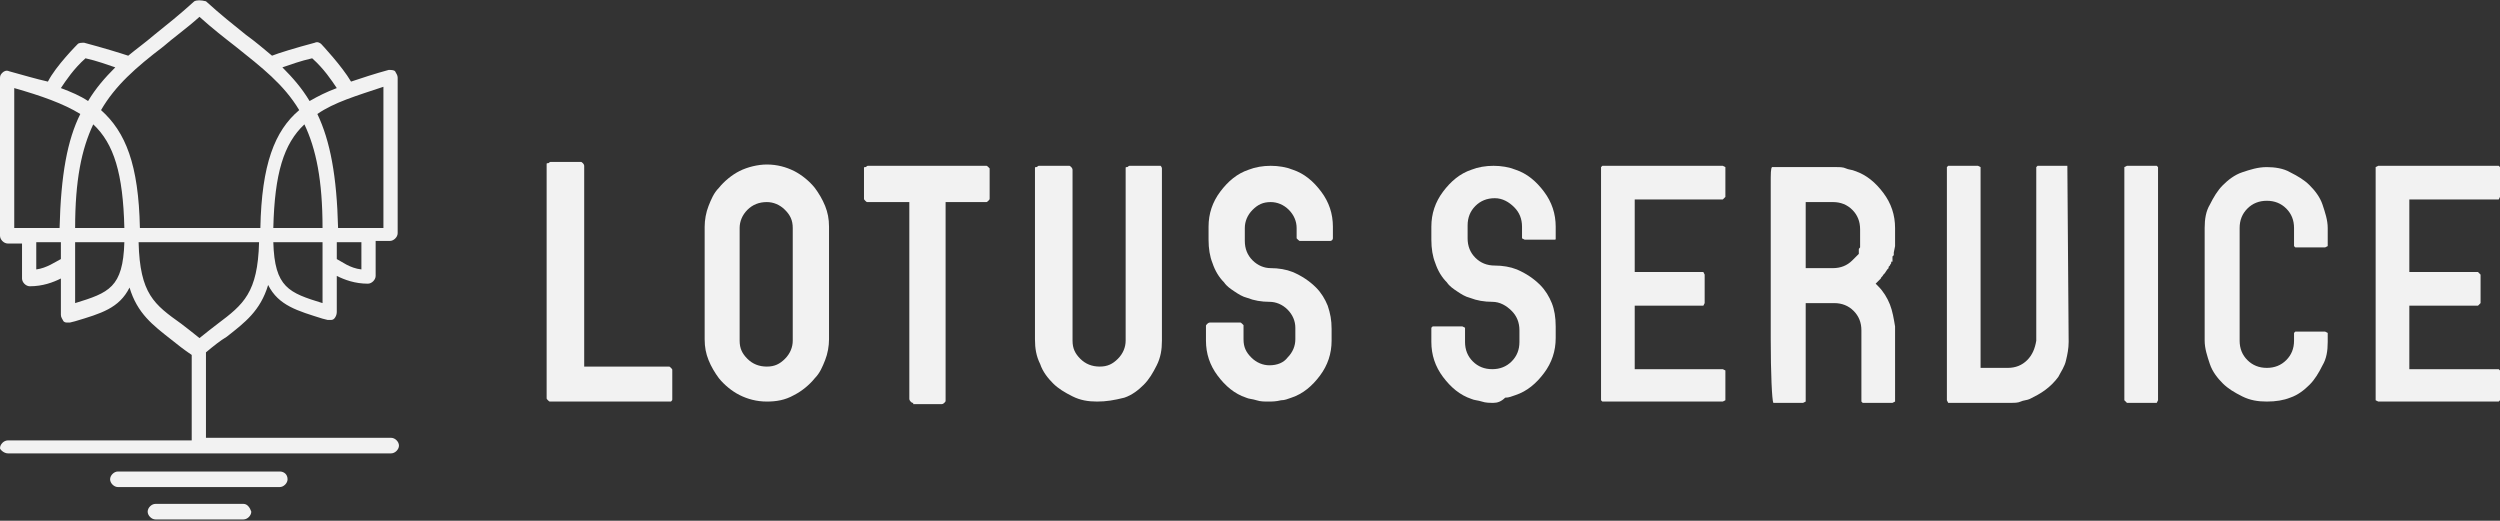 <?xml version="1.0" encoding="utf-8"?>
<!-- Generator: Adobe Illustrator 22.0.1, SVG Export Plug-In . SVG Version: 6.00 Build 0)  -->
<svg version="1.1" id="Layer_1" xmlns="http://www.w3.org/2000/svg" xmlns:xlink="http://www.w3.org/1999/xlink" x="0px" y="0px"
	 viewBox="0 0 193 40.2" style="enable-background:new 0 0 193 40.2;" xml:space="preserve">
<rect x="0" y="0" width="193" height="40.2" fill="#333333" stroke="none"/>
<style type="text/css">
	.st0{fill:#F2F2F2;}
</style>
<g>
	<g>
		<g>
			<g>
				<path class="st0" d="M42.5,31c-0.1,0-0.1,0-0.2-0.1c-0.1-0.1-0.1-0.1-0.1-0.2v-18c0-0.1,0-0.1,0.1-0.1s0.1-0.1,0.2-0.1h2.3
					c0.1,0,0.1,0,0.2,0.1c0,0,0.1,0.1,0.1,0.2v15.5h6.5c0.1,0,0.1,0,0.2,0.1c0.1,0.1,0.1,0.1,0.1,0.2v2.2c0,0.1,0,0.1-0.1,0.2
					c-0.2,0-0.2,0-0.3,0H42.5z"/>
				<path class="st0" d="M59.2,31c-0.8,0-1.5-0.2-2.1-0.5s-1.2-0.8-1.6-1.3c-0.3-0.4-0.6-0.9-0.8-1.4s-0.3-1-0.3-1.6v-8.7
					c0-0.5,0.1-1.1,0.3-1.6s0.4-1,0.8-1.4c0.4-0.5,1-1,1.6-1.3s1.4-0.5,2.1-0.5c0.8,0,1.5,0.2,2.1,0.5s1.2,0.8,1.6,1.3
					c0.3,0.4,0.6,0.9,0.8,1.4s0.3,1,0.3,1.6v8.7c0,0.5-0.1,1.1-0.3,1.6s-0.4,1-0.8,1.4c-0.4,0.5-1,1-1.6,1.3
					C60.6,30.9,59.9,31,59.2,31z M59.2,15.6c-0.6,0-1.1,0.2-1.5,0.6c-0.4,0.4-0.6,0.9-0.6,1.4v8.7c0,0.6,0.2,1,0.6,1.4
					c0.4,0.4,0.9,0.6,1.5,0.6s1-0.2,1.4-0.6s0.6-0.9,0.6-1.4v-8.7c0-0.6-0.2-1-0.6-1.4C60.2,15.8,59.7,15.6,59.2,15.6z"/>
				<path class="st0" d="M70.5,31.1c-0.1,0-0.1,0-0.2-0.1c0,0-0.1-0.1-0.1-0.2V15.6H67c-0.1,0-0.1,0-0.2-0.1s-0.1-0.1-0.1-0.2V13
					c0-0.1,0-0.1,0.1-0.1s0.1-0.1,0.2-0.1h9.1c0.1,0,0.1,0,0.2,0.1l0.1,0.1v2.3c0,0.1,0,0.1-0.1,0.2c-0.1,0.1-0.1,0.1-0.2,0.1H73
					v15.3c0,0.1,0,0.1-0.1,0.2c0,0-0.1,0.1-0.2,0.1h-2.2V31.1z"/>
				<path class="st0" d="M84.7,31c-0.7,0-1.3-0.1-1.9-0.4s-1.1-0.6-1.5-1s-0.8-0.9-1-1.5c-0.3-0.6-0.4-1.2-0.4-1.9V13
					c0-0.1,0-0.1,0.1-0.1s0.1-0.1,0.2-0.1h2.3c0.1,0,0.1,0,0.2,0.1c0,0,0.1,0.1,0.1,0.2v13.2c0,0.6,0.2,1,0.6,1.4s0.9,0.6,1.5,0.6
					s1-0.2,1.4-0.6s0.6-0.9,0.6-1.4V13c0-0.1,0-0.1,0.1-0.1s0.1-0.1,0.2-0.1h2.3c0.1,0,0.1,0,0.1,0s0.1,0.1,0.1,0.2v13.3
					c0,0.7-0.1,1.3-0.4,1.9s-0.6,1.1-1,1.5s-0.9,0.8-1.5,1C86,30.9,85.4,31,84.7,31z"/>
				<path class="st0" d="M97.9,31c-0.3,0-0.6,0-0.9-0.1s-0.6-0.1-0.8-0.2c-0.9-0.3-1.6-0.9-2.2-1.7c-0.6-0.8-0.9-1.7-0.9-2.7v-1.1
					c0-0.1,0-0.1,0.1-0.2c0,0,0.1-0.1,0.2-0.1h2.3c0.1,0,0.1,0,0.2,0.1l0.1,0.1v1.1c0,0.6,0.2,1,0.6,1.4s0.9,0.6,1.4,0.6
					c0.6,0,1.1-0.2,1.4-0.6c0.4-0.4,0.6-0.9,0.6-1.4v-0.9c0-0.5-0.2-1-0.6-1.4s-0.9-0.6-1.4-0.6c-0.6,0-1.2-0.1-1.7-0.3
					c-0.4-0.1-0.7-0.3-1-0.5s-0.6-0.4-0.8-0.7c-0.4-0.4-0.7-0.9-0.9-1.5c-0.2-0.5-0.3-1.1-0.3-1.8v-1c0-1,0.3-1.9,0.9-2.7
					s1.3-1.4,2.2-1.7c0.5-0.2,1.1-0.3,1.7-0.3s1.2,0.1,1.7,0.3c0.9,0.3,1.6,0.9,2.2,1.7s0.9,1.7,0.9,2.7v0.9c0,0.1-0.1,0.2-0.2,0.2
					h-2.3c-0.1,0-0.1,0-0.2-0.1l-0.1-0.1v-0.8c0-0.5-0.2-1-0.6-1.4s-0.9-0.6-1.4-0.6c-0.6,0-1,0.2-1.4,0.6c-0.4,0.4-0.6,0.9-0.6,1.4
					v1c0,0.6,0.2,1.1,0.6,1.5s0.9,0.6,1.4,0.6c0.6,0,1.2,0.1,1.7,0.3c0.7,0.3,1.3,0.7,1.8,1.2c0.4,0.4,0.7,0.9,0.9,1.4
					c0.2,0.6,0.3,1.1,0.3,1.8v0.9c0,1-0.3,1.9-0.9,2.7c-0.6,0.8-1.3,1.4-2.2,1.7c-0.3,0.1-0.5,0.2-0.8,0.2C98.5,31,98.2,31,97.9,31z
					"/>
				<path class="st0" d="M115.3,31.1c-0.3,0-0.6,0-0.9-0.1s-0.6-0.1-0.8-0.2c-0.9-0.3-1.6-0.9-2.2-1.7c-0.6-0.8-0.9-1.7-0.9-2.7
					v-1.1l0.1-0.1h2.3l0.2,0.1v1.1c0,0.6,0.2,1.1,0.6,1.5s0.9,0.6,1.5,0.6s1.1-0.2,1.5-0.6s0.6-0.9,0.6-1.5v-0.9
					c0-0.6-0.2-1.1-0.6-1.5s-0.9-0.7-1.5-0.7s-1.2-0.1-1.7-0.3c-0.4-0.1-0.7-0.3-1-0.5s-0.6-0.4-0.8-0.7c-0.4-0.4-0.7-0.9-0.9-1.5
					c-0.2-0.5-0.3-1.1-0.3-1.8v-1c0-1,0.3-1.9,0.9-2.7s1.3-1.4,2.2-1.7c0.5-0.2,1.1-0.3,1.7-0.3s1.2,0.1,1.7,0.3
					c0.9,0.3,1.6,0.9,2.2,1.7s0.9,1.7,0.9,2.7v0.9c0,0.1,0,0.1-0.1,0.1h-2.3l-0.2-0.1v-0.9c0-0.6-0.2-1.1-0.6-1.5s-0.9-0.7-1.5-0.7
					s-1.1,0.2-1.5,0.6s-0.6,0.9-0.6,1.5v1c0,0.6,0.2,1.1,0.6,1.5s0.9,0.6,1.5,0.6s1.2,0.1,1.7,0.3c0.7,0.3,1.3,0.7,1.8,1.2
					c0.4,0.4,0.7,0.9,0.9,1.4c0.2,0.5,0.3,1.1,0.3,1.8v0.9c0,1-0.3,1.9-0.9,2.7c-0.6,0.8-1.3,1.4-2.2,1.7c-0.3,0.1-0.5,0.2-0.8,0.2
					C115.9,31,115.6,31.1,115.3,31.1z"/>
				<polygon class="st0" points="123.7,31 123.6,30.9 123.6,12.9 123.7,12.8 133,12.8 133.2,12.9 133.2,15.2 133,15.4 126.2,15.4 
					126.2,21 131.5,21 131.6,21.2 131.6,23.4 131.5,23.6 126.2,23.6 126.2,28.5 133,28.5 133.2,28.6 133.2,30.9 133,31 				"/>
				<path class="st0" d="M143.8,31.1l-0.1-0.1v-5.5c0-0.6-0.2-1.1-0.6-1.5c-0.4-0.4-0.9-0.6-1.5-0.6h-2.2V31l-0.2,0.1h-2.3
					c-0.1-0.2-0.2-2.2-0.2-5V14.2c0-0.8,0-1.2,0.1-1.3h5c0.2,0,0.5,0,0.7,0.1s0.5,0.1,0.7,0.2c0.9,0.3,1.6,0.9,2.2,1.7
					c0.6,0.8,0.9,1.7,0.9,2.7v1c0,0.2,0,0.3,0,0.4l-0.1,0.5v0.1l0,0v0.1l0,0l-0.1,0.1v0.1V20v0.1v0.1H146v0.1c0,0.1-0.1,0.1-0.1,0.2
					l0,0l0,0l-0.1,0.1v0.2l0,0c0,0,0,0,0-0.1l0,0l-0.1,0.1l-0.2,0.3l0,0l-0.1,0.1c-0.1,0.2-0.2,0.2-0.2,0.3l-0.4,0.4l0.2,0.2
					c0.4,0.4,0.7,0.9,0.9,1.4s0.3,1.1,0.4,1.7V31l-0.2,0.1H143.8z M139.4,20.7h2.1c0.6,0,1.1-0.2,1.5-0.6c0.1-0.1,0.1-0.1,0.2-0.2
					l0.1-0.1l0.1-0.1l0,0l0,0l0.1-0.1l0,0l0,0v-0.1v-0.1v-0.1c0-0.1,0-0.1,0.1-0.2V19l0,0v-1.3c0-0.6-0.2-1.1-0.6-1.5
					c-0.4-0.4-0.9-0.6-1.5-0.6h-2.1L139.4,20.7L139.4,20.7z"/>
				<path class="st0" d="M150.4,31.1l-0.1-0.2v-18l0.1-0.1h2.3l0.2,0.1v15.5h2.1c0.6,0,1.1-0.2,1.5-0.6s0.6-0.9,0.7-1.5V12.9
					l0.1-0.1h2.3l0.1,13.6c0,0.5-0.1,1-0.2,1.4c-0.1,0.5-0.4,0.9-0.6,1.3c-0.3,0.4-0.6,0.7-1,1s-0.8,0.5-1.2,0.7
					c-0.2,0.1-0.5,0.1-0.7,0.2s-0.5,0.1-0.7,0.1H150.4z"/>
				<polygon class="st0" points="164.2,31.1 164,30.9 164,12.9 164.2,12.8 166.5,12.8 166.6,12.9 166.6,30.9 166.5,31.1 				"/>
				<path class="st0" d="M175,31c-0.7,0-1.3-0.1-1.9-0.4c-0.6-0.3-1.1-0.6-1.5-1s-0.8-0.9-1-1.5s-0.4-1.2-0.4-1.8v-8.7
					c0-0.7,0.1-1.3,0.4-1.8c0.3-0.6,0.6-1.1,1-1.5s0.9-0.8,1.5-1s1.2-0.4,1.9-0.4c0.6,0,1.3,0.1,1.8,0.4c0.6,0.3,1.1,0.6,1.5,1
					s0.8,0.9,1,1.5c0.2,0.6,0.4,1.2,0.4,1.8V19l-0.2,0.1h-2.3l-0.1-0.1v-1.4c0-0.6-0.2-1.1-0.6-1.5c-0.4-0.4-0.9-0.6-1.5-0.6
					s-1.1,0.2-1.5,0.6c-0.4,0.4-0.6,0.9-0.6,1.5v8.7c0,0.6,0.2,1.1,0.6,1.5c0.4,0.4,0.9,0.6,1.5,0.6s1.1-0.2,1.5-0.6
					s0.6-0.9,0.6-1.5v-0.6l0.1-0.1h2.3l0.2,0.1v0.7c0,0.7-0.1,1.3-0.4,1.8c-0.3,0.6-0.6,1.1-1,1.5s-0.9,0.8-1.5,1
					C176.3,30.9,175.7,31,175,31z"/>
				<polygon class="st0" points="183.6,31 183.4,30.9 183.4,12.9 183.6,12.8 192.9,12.8 193,12.9 193,15.2 192.9,15.4 186,15.4 
					186,21 191.3,21 191.5,21.2 191.5,23.4 191.3,23.6 186,23.6 186,28.5 192.9,28.5 193,28.6 193,30.9 192.9,31 				"/>
			</g>
		</g>
		<g>
			<path class="st0" d="M17.5,26c1.4-1.1,2.6-2,3.2-4c0.8,1.6,2.3,2,4.2,2.6l0.4,0.1c0.1,0,0.1,0,0.2,0s0.2,0,0.3-0.1
				c0.1-0.1,0.2-0.3,0.2-0.5v-2.8c0.6,0.3,1.4,0.6,2.4,0.6c0.3,0,0.6-0.3,0.6-0.6v-2.7h1.1c0.3,0,0.6-0.3,0.6-0.6V6
				c0-0.2-0.1-0.3-0.2-0.5c-0.1-0.1-0.3-0.1-0.5-0.1c-1.1,0.3-2,0.6-2.9,0.9c-0.7-1.2-2.3-2.9-2.3-2.9c-0.1-0.1-0.3-0.2-0.5-0.1
				c-1.5,0.4-2.8,0.8-3.3,1c-0.6-0.5-1.3-1.1-2-1.6c-1-0.8-2-1.6-3.1-2.6C15.5,0,15.2,0,15,0.1c-1.1,1-2.1,1.8-3.1,2.6
				c-0.7,0.6-1.4,1.1-2,1.6C9.3,4.1,8,3.7,6.5,3.3c-0.2,0-0.4,0-0.5,0.1c0,0-1.7,1.7-2.3,2.9c-0.9-0.2-1.9-0.5-3-0.8
				c-0.2-0.1-0.4,0-0.5,0.1S0,5.8,0,6v12.2c0,0.3,0.3,0.6,0.6,0.6h1.1v2.7c0,0.3,0.3,0.6,0.6,0.6c1,0,1.8-0.3,2.4-0.6v2.8
				c0,0.2,0.1,0.3,0.2,0.5c0.1,0.1,0.2,0.1,0.3,0.1c0.1,0,0.1,0,0.2,0l0.4-0.1c2-0.6,3.4-1,4.2-2.6c0.6,2,1.8,2.9,3.2,4
				c0.5,0.4,1,0.8,1.6,1.2V34H0.6C0.3,34,0,34.3,0,34.6C0,34.7,0.3,35,0.6,35h29.6c0.3,0,0.6-0.3,0.6-0.6s-0.3-0.6-0.6-0.6H15.9
				v-6.6C16.5,26.7,17,26.3,17.5,26z M24.9,17.6h-3.8c0.1-4.2,0.8-6.5,2.4-8C24.4,11.5,24.9,13.9,24.9,17.6z M21.1,18.7h3.8v4.7
				C22.3,22.6,21.2,22.2,21.1,18.7z M27.9,20.8C27,20.7,26.4,20.2,26,20v-1.3h1.9V20.8z M29.6,17.6h-3.5c-0.1-4-0.6-6.7-1.6-8.8
				c1.3-0.9,3-1.4,5.1-2.1V17.6z M24.1,4.5C25,5.3,25.6,6.2,26,6.8c-0.8,0.3-1.4,0.6-2.1,1c-0.6-1-1.3-1.8-2.1-2.6
				C22.4,5,23.2,4.7,24.1,4.5z M12.6,3.6c0.8-0.7,1.8-1.4,2.8-2.3c1,0.9,1.9,1.6,2.8,2.3c2,1.6,3.7,2.9,4.9,4.9
				c-1.9,1.6-2.9,4.2-3,9.1h-9.3c-0.1-4.9-1.1-7.4-3-9.1C8.9,6.6,10.5,5.2,12.6,3.6z M7.2,9.6c1.6,1.5,2.3,3.8,2.4,8H5.8
				C5.8,13.9,6.3,11.5,7.2,9.6z M6.6,4.5C7.5,4.7,8.3,5,8.9,5.2C8.1,6,7.4,6.8,6.8,7.8c-0.6-0.4-1.3-0.7-2.1-1
				C5.1,6.2,5.7,5.3,6.6,4.5z M1.1,6.8c2.1,0.6,3.8,1.2,5.1,2c-1,2-1.5,4.7-1.6,8.8H1.1V6.8z M2.8,20.8v-2.1h1.9V20
				C4.3,20.2,3.6,20.7,2.8,20.8z M5.8,23.4v-4.7h3.8C9.5,22.2,8.4,22.6,5.8,23.4z M10.7,18.7H20c-0.1,3.9-1.2,4.8-3.2,6.3
				c-0.4,0.3-0.9,0.7-1.4,1.1c-0.5-0.4-1-0.8-1.4-1.1C11.9,23.5,10.8,22.7,10.7,18.7z"/>
			<path class="st0" d="M21.6,36.4H9.1c-0.3,0-0.6,0.3-0.6,0.6s0.3,0.6,0.6,0.6h12.5c0.3,0,0.6-0.3,0.6-0.6
				C22.2,36.6,21.9,36.4,21.6,36.4z"/>
			<path class="st0" d="M18.8,38.9H12c-0.3,0-0.6,0.3-0.6,0.6s0.3,0.6,0.6,0.6h6.8c0.3,0,0.6-0.3,0.6-0.6
				C19.3,39.2,19.1,38.9,18.8,38.9z"/>
		</g>
	</g>
</g>
</svg>
